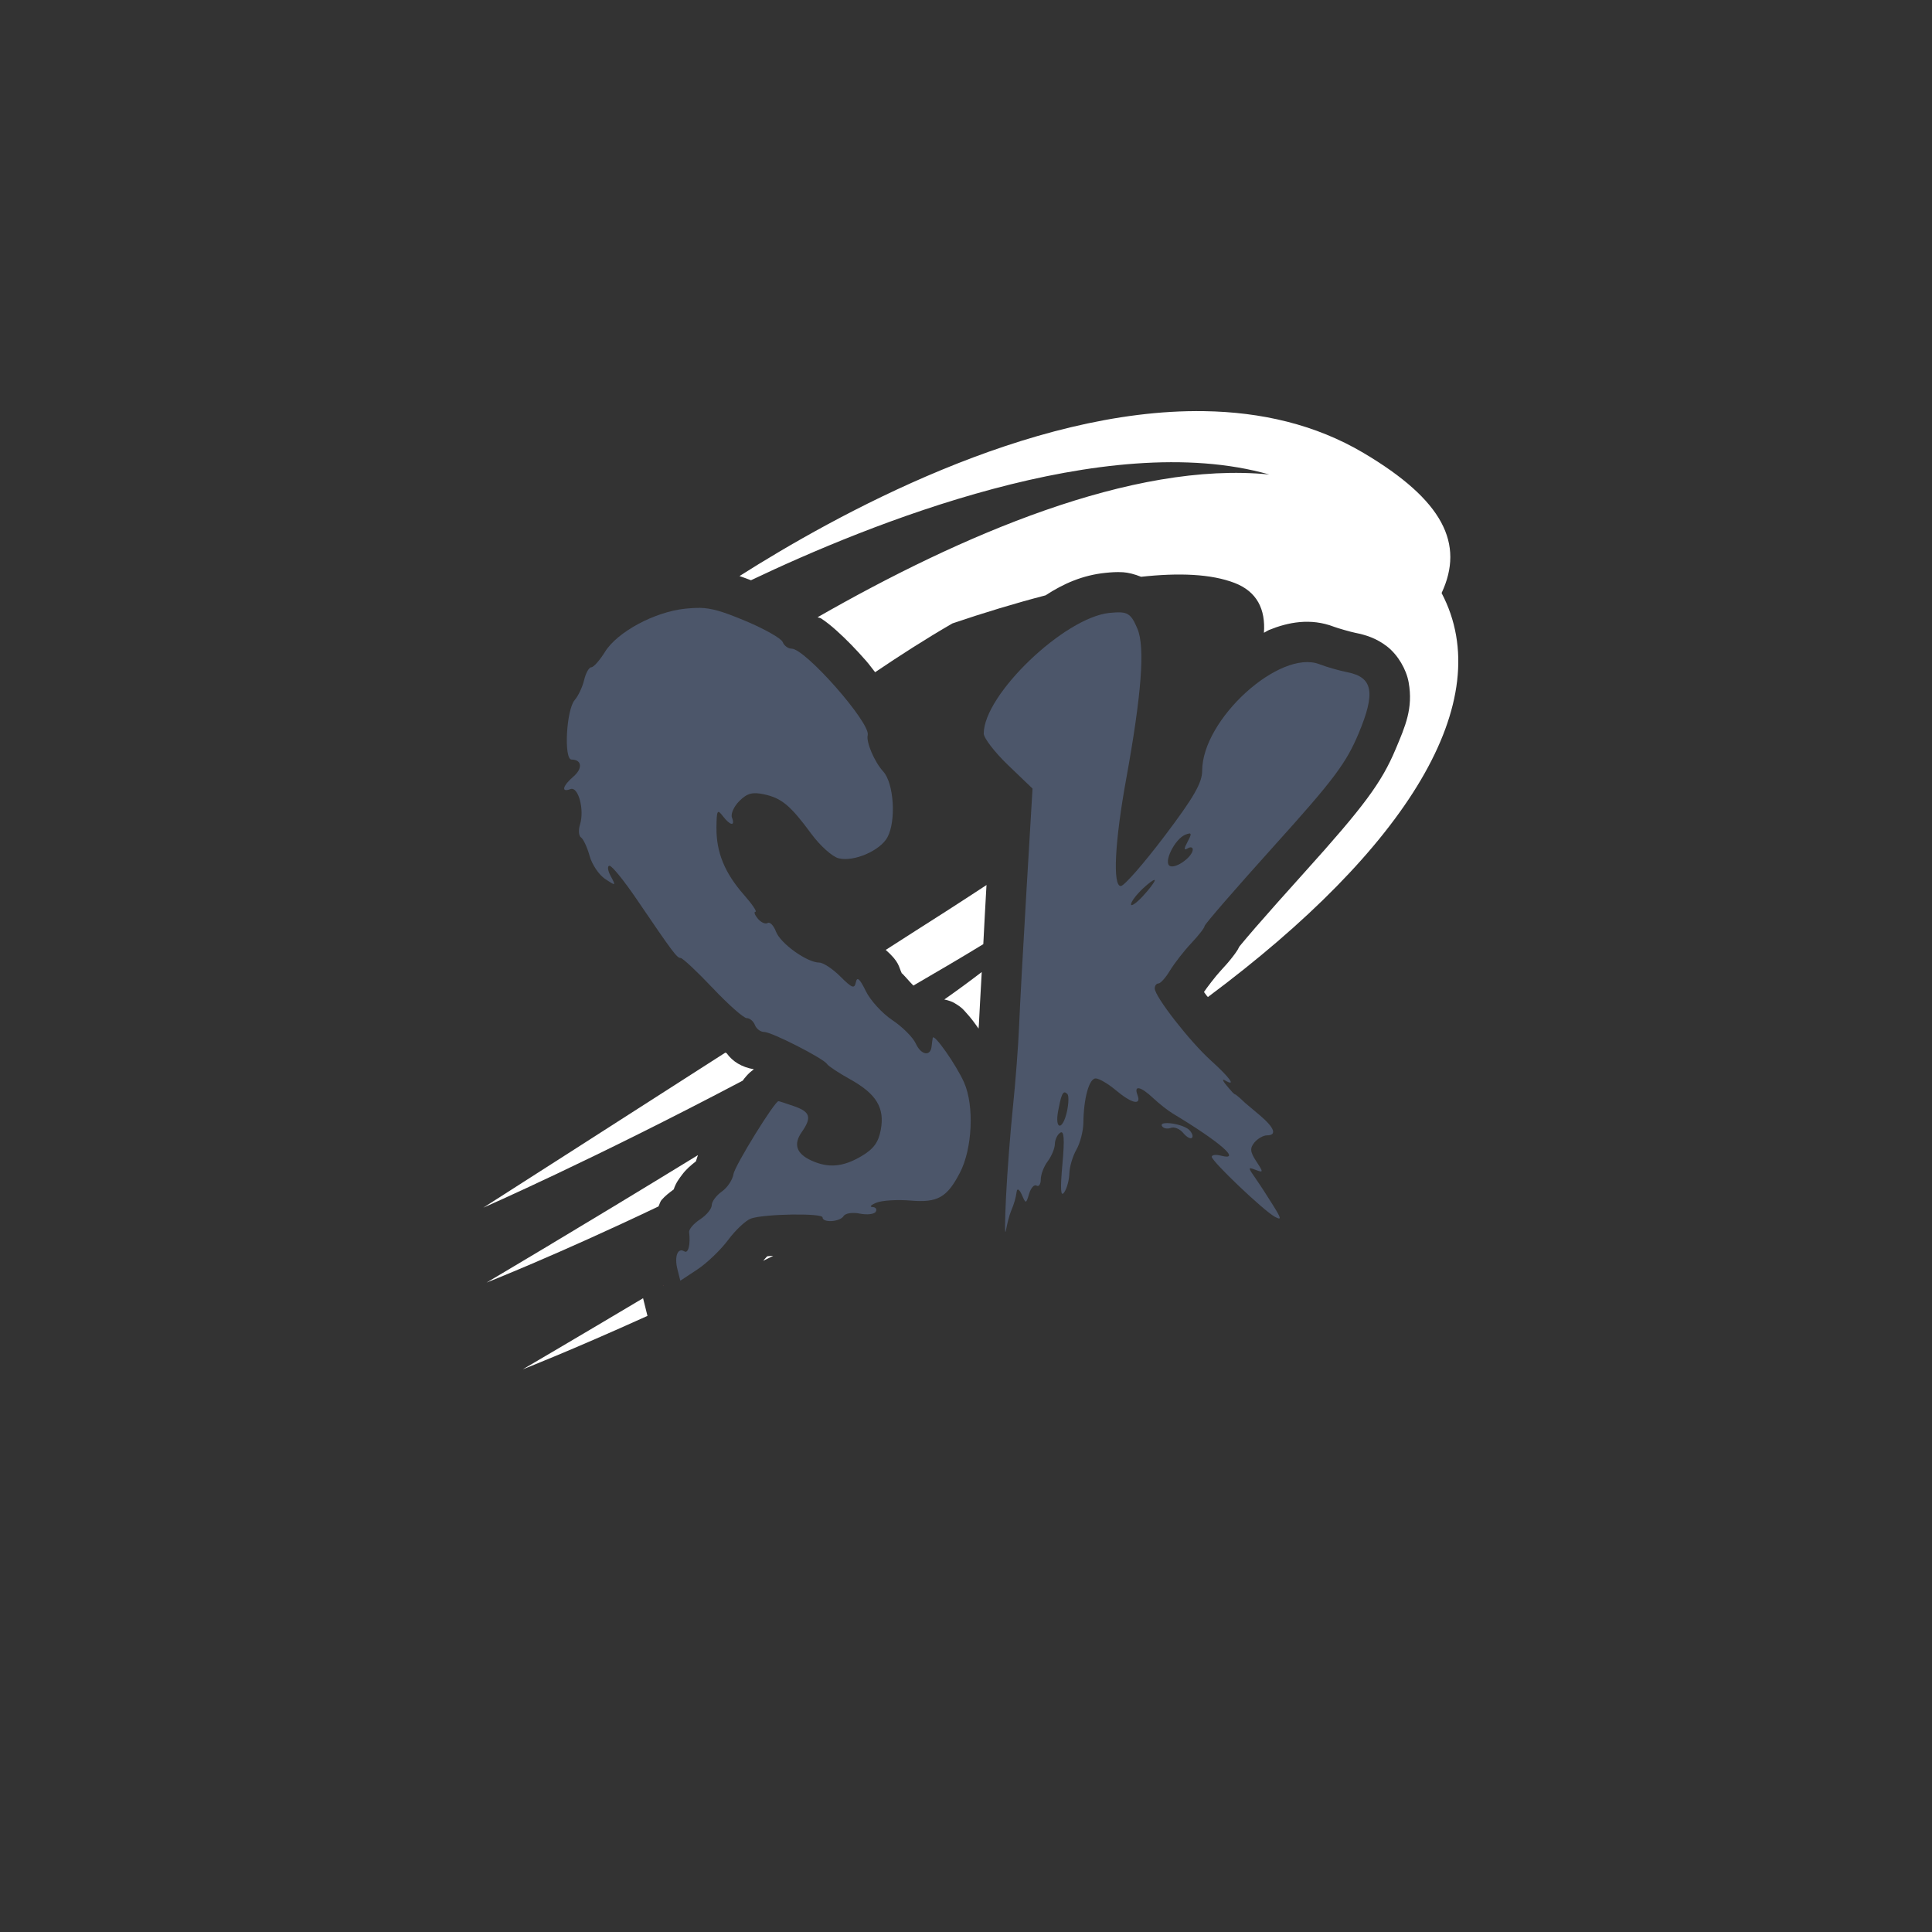 <?xml version="1.0" encoding="UTF-8" standalone="no"?>
<!-- Created with Inkscape (http://www.inkscape.org/) -->

<svg
   xmlns:dc="http://purl.org/dc/elements/1.1/"
   xmlns:cc="http://creativecommons.org/ns#"
   xmlns:rdf="http://www.w3.org/1999/02/22-rdf-syntax-ns#"
   xmlns:svg="http://www.w3.org/2000/svg"
   xmlns="http://www.w3.org/2000/svg"
   xmlns:xlink="http://www.w3.org/1999/xlink"
   xmlns:sodipodi="http://sodipodi.sourceforge.net/DTD/sodipodi-0.dtd"
   xmlns:inkscape="http://www.inkscape.org/namespaces/inkscape"
   width="48px"
   height="48px"
   viewBox="0 0 48 48"
   version="1.1"
   id="SVGRoot"
   inkscape:version="0.92.4 (5da689c313, 2019-01-14)"
   sodipodi:docname="senran-kagura-burst-re-newala.svg"
   inkscape:export-filename="C:\Users\Admin\Documents\Rainmeter\Skins\Honeycomb-NG\@Resources\Images\openshot.png"
   inkscape:export-xdpi="512"
   inkscape:export-ydpi="512">
  <rect x="0" y="0" width="48" height="48" fill="#333333" stroke="none"/>
  <defs
     id="defs1995">
    <linearGradient
       gradientTransform="matrix(0.997,0,0,0.996,-89.842,-62.996)"
       id="IcecapTip-6"
       xlink:href="#WhiteTransparent-4"
       x1="60"
       y1="20"
       x2="90"
       y2="50"
       gradientUnits="userSpaceOnUse" />
    <linearGradient
       id="WhiteTransparent-4"
       gradientUnits="userSpaceOnUse">
      <stop
         style="stop-color:white;stop-opacity:1"
         offset="0"
         id="stop7606-4" />
      <stop
         style="stop-color:white;stop-opacity:0"
         offset="1"
         id="stop7608-7" />
    </linearGradient>
  </defs>
  <sodipodi:namedview
     id="base"
     pagecolor="#ffffff"
     bordercolor="#666666"
     borderopacity="1.0"
     inkscape:pageopacity="0.0"
     inkscape:pageshadow="2"
     inkscape:zoom="18.67186"
     inkscape:cx="22.934278"
     inkscape:cy="25.756914"
     inkscape:document-units="px"
     inkscape:current-layer="layer1"
     showgrid="true"
     inkscape:window-width="1920"
     inkscape:window-height="1017"
     inkscape:window-x="-8"
     inkscape:window-y="-8"
     inkscape:window-maximized="1"
     inkscape:grid-bbox="true"
     inkscape:snap-global="false">
    <inkscape:grid
       type="xygrid"
       id="grid2562" />
  </sodipodi:namedview>
  <g
     inkscape:label="Layer 1"
     inkscape:groupmode="layer"
     id="layer1">
    <path
       style="fill:#ffffff;stroke:none;stroke-width:1.201px;stroke-linecap:butt;stroke-linejoin:miter;stroke-opacity:1"
       d="M 29.92 10.215 C 25.548 10.146 20.743 12.808 18.373 14.312 C 18.465 14.344 18.56 14.378 18.658 14.416 C 21.577 13.026 27.471 10.634 31.535 11.789 C 28.13 11.447 23.842 13.314 20.311 15.336 C 20.344 15.346 20.386 15.355 20.404 15.367 C 20.545 15.461 20.663 15.559 20.785 15.668 C 21.029 15.886 21.281 16.148 21.521 16.422 C 21.603 16.515 21.665 16.607 21.742 16.701 C 22.346 16.293 22.986 15.88 23.664 15.488 C 24.454 15.22 25.231 14.985 25.977 14.791 C 26.417 14.502 26.9 14.289 27.467 14.232 C 27.6 14.219 27.731 14.207 27.898 14.217 L 27.9 14.217 C 28.026 14.224 28.189 14.265 28.35 14.33 C 29.282 14.228 30.089 14.257 30.676 14.484 C 31.23 14.699 31.444 15.137 31.402 15.721 C 31.447 15.7 31.487 15.669 31.533 15.65 C 31.996 15.462 32.555 15.346 33.143 15.572 C 33.231 15.606 33.559 15.7 33.674 15.723 C 33.924 15.772 34.197 15.855 34.465 16.064 C 34.733 16.274 34.941 16.633 34.998 16.955 C 35.113 17.599 34.912 18.046 34.674 18.613 C 34.324 19.446 33.888 20.033 32.402 21.682 C 31.93 22.206 31.499 22.69 31.191 23.045 C 31.038 23.222 30.914 23.368 30.836 23.463 C 30.813 23.491 30.805 23.5 30.791 23.518 C 30.777 23.543 30.762 23.576 30.75 23.596 C 30.704 23.669 30.664 23.722 30.621 23.777 C 30.534 23.889 30.435 24.003 30.324 24.121 C 30.204 24.248 29.957 24.575 29.926 24.627 C 29.922 24.634 29.916 24.638 29.912 24.645 C 29.938 24.679 29.95 24.7 29.979 24.736 C 29.989 24.75 29.999 24.758 30.01 24.771 C 34.968 21.078 37.229 17.417 35.816 14.734 C 36.387 13.512 35.86 12.429 33.881 11.256 C 32.674 10.54 31.321 10.237 29.92 10.215 z M 24.51 21.988 C 24.173 22.206 23.841 22.428 23.502 22.643 C 22.709 23.146 22.765 23.116 22.006 23.6 C 22.354 23.909 22.319 24.006 22.408 24.189 C 22.381 24.134 22.614 24.412 22.693 24.486 C 23.268 24.15 23.843 23.817 24.43 23.457 C 24.459 22.92 24.472 22.616 24.506 22.043 L 24.51 21.988 z M 24.391 24.15 C 24.084 24.385 23.775 24.612 23.461 24.832 C 23.573 24.855 23.657 24.888 23.705 24.916 C 23.918 25.04 23.95 25.104 24.01 25.168 C 24.127 25.295 24.214 25.415 24.312 25.555 C 24.314 25.53 24.319 25.478 24.32 25.455 C 24.328 25.258 24.368 24.576 24.391 24.15 z M 18.021 26.152 C 15.739 27.618 12.008 30.004 12.008 30.004 C 12.008 30.004 14.731 28.812 18.453 26.848 C 18.466 26.831 18.478 26.812 18.492 26.795 C 18.526 26.754 18.559 26.712 18.627 26.648 C 18.649 26.628 18.692 26.595 18.73 26.566 C 18.429 26.513 18.203 26.377 18.051 26.164 C 18.048 26.162 18.034 26.16 18.031 26.158 C 18.027 26.156 18.026 26.155 18.021 26.152 z M 17.34 28.699 C 14.289 30.568 12.088 31.865 12.088 31.865 C 12.088 31.865 13.827 31.182 16.361 29.973 C 16.385 29.916 16.407 29.847 16.434 29.816 C 16.526 29.708 16.631 29.631 16.738 29.551 C 16.794 29.381 16.877 29.279 16.949 29.182 C 17.045 29.053 17.161 28.953 17.289 28.854 C 17.306 28.805 17.323 28.753 17.34 28.699 z M 19.211 31.201 C 19.197 31.202 19.178 31.202 19.164 31.203 C 19.078 31.211 19.096 31.207 19.061 31.213 C 19.029 31.244 18.995 31.285 18.961 31.324 C 19.044 31.283 19.127 31.243 19.211 31.201 z M 15.977 32.254 C 14.342 33.228 12.988 34.021 12.988 34.021 C 12.988 34.021 14.193 33.55 16.086 32.693 L 15.977 32.254 z "
       id="path837" />
    <path
       style="fill:#4c566a;stroke-width:0.118"
       d="m 27.84,15.215 c -0.073,-0.004 -0.162,8.25e-4 -0.272,0.012 -1.125,0.113 -3.127,2.032 -3.127,2.997 0,0.113 0.273,0.467 0.606,0.787 l 0.606,0.581 -0.149,2.509 c -0.082,1.38 -0.166,2.908 -0.185,3.394 -0.02,0.487 -0.089,1.389 -0.153,2.006 -0.064,0.617 -0.142,1.625 -0.172,2.242 -0.03,0.617 -0.032,0.988 -0.002,0.826 0.029,-0.162 0.084,-0.375 0.124,-0.472 0.088,-0.215 0.115,-0.309 0.145,-0.501 0.013,-0.081 0.069,-0.041 0.126,0.088 0.1,0.23 0.105,0.229 0.182,-0.028 0.044,-0.145 0.126,-0.235 0.184,-0.2 0.058,0.036 0.105,-0.035 0.105,-0.156 0,-0.121 0.078,-0.323 0.173,-0.449 0.095,-0.126 0.175,-0.319 0.177,-0.429 0.002,-0.11 0.063,-0.236 0.135,-0.281 0.095,-0.059 0.109,0.162 0.052,0.79 -0.056,0.618 -0.043,0.819 0.044,0.694 0.068,-0.097 0.125,-0.31 0.129,-0.472 0.004,-0.162 0.082,-0.428 0.175,-0.59 0.093,-0.162 0.17,-0.461 0.173,-0.664 0.007,-0.614 0.143,-1.106 0.305,-1.106 0.084,0 0.311,0.133 0.504,0.295 0.393,0.331 0.638,0.385 0.536,0.118 -0.097,-0.252 0.075,-0.219 0.388,0.075 0.148,0.139 0.367,0.311 0.486,0.383 1.186,0.714 1.726,1.186 1.198,1.048 -0.125,-0.033 -0.227,-0.02 -0.227,0.029 0,0.112 1.289,1.338 1.561,1.486 0.178,0.096 0.174,0.061 -0.034,-0.275 -0.131,-0.213 -0.329,-0.517 -0.44,-0.676 -0.192,-0.274 -0.191,-0.285 0.004,-0.21 0.194,0.074 0.195,0.061 0.015,-0.213 -0.154,-0.235 -0.163,-0.326 -0.045,-0.469 0.081,-0.097 0.22,-0.176 0.309,-0.176 0.261,0 0.189,-0.193 -0.19,-0.511 l -0.352,-0.296 -0.129,-0.121 -0.103,-0.084 c -0.049,-0.009 -0.103,-0.083 -0.187,-0.178 -0.128,-0.146 -0.167,-0.227 -0.086,-0.179 0.297,0.174 0.135,-0.057 -0.342,-0.488 -0.528,-0.476 -1.398,-1.593 -1.398,-1.794 0,-0.068 0.042,-0.123 0.093,-0.123 0.051,0 0.181,-0.146 0.288,-0.324 0.108,-0.178 0.345,-0.483 0.527,-0.676 0.182,-0.193 0.331,-0.385 0.331,-0.427 0,-0.042 0.779,-0.94 1.731,-1.996 1.477,-1.638 1.784,-2.048 2.094,-2.785 0.427,-1.016 0.358,-1.399 -0.272,-1.523 -0.202,-0.04 -0.516,-0.129 -0.698,-0.2 -0.988,-0.381 -2.913,1.366 -2.915,2.645 -3.5e-4,0.302 -0.209,0.664 -0.937,1.627 -0.515,0.681 -1.003,1.239 -1.085,1.239 -0.205,0 -0.15,-1.098 0.133,-2.655 0.384,-2.113 0.472,-3.277 0.282,-3.733 -0.124,-0.297 -0.203,-0.399 -0.421,-0.412 z m 1.703,5.493 c 0.062,-0.007 0.046,0.048 -0.037,0.203 -0.094,0.176 -0.095,0.225 -0.002,0.168 0.071,-0.044 0.13,-0.032 0.13,0.026 0,0.174 -0.401,0.471 -0.559,0.414 -0.188,-0.068 0.109,-0.68 0.38,-0.784 0.039,-0.015 0.068,-0.024 0.089,-0.026 z m -0.86,1.154 c 0.004,0.001 0.007,0.004 0.007,0.009 0,0.04 -0.133,0.217 -0.295,0.392 -0.162,0.175 -0.295,0.267 -0.295,0.204 0,-0.063 0.133,-0.239 0.295,-0.392 0.142,-0.133 0.261,-0.22 0.289,-0.213 z m -2.232,5.278 c 0.02,-3.8e-5 0.041,0.014 0.067,0.039 0.039,0.039 0.034,0.233 -0.009,0.433 -0.107,0.486 -0.311,0.467 -0.218,-0.021 0.062,-0.325 0.102,-0.451 0.161,-0.451 z m 2.551,0.763 c -0.102,-0.002 -0.167,0.021 -0.132,0.076 0.035,0.056 0.133,0.076 0.218,0.043 0.085,-0.033 0.224,0.024 0.308,0.126 0.084,0.102 0.182,0.157 0.218,0.121 0.035,-0.035 0.004,-0.123 -0.067,-0.195 -0.098,-0.098 -0.373,-0.168 -0.543,-0.171 z"
       id="path833"
       inkscape:connector-curvature="0"
       sodipodi:nodetypes="cssccccccscccccscccsccscscccccsccccccsccccscsssssssssscsssccsccscsscssscccccccsccccsscc" />
    <path
       style="fill:#4c566a;stroke-width:0.115"
       d="m 17.369,15.104 c -0.105,-0.002 -0.215,0.005 -0.341,0.018 -0.764,0.079 -1.69,0.577 -1.998,1.074 -0.13,0.21 -0.282,0.382 -0.339,0.382 -0.057,0 -0.137,0.142 -0.178,0.315 -0.041,0.173 -0.147,0.399 -0.235,0.5 -0.209,0.241 -0.274,1.478 -0.078,1.478 0.258,0 0.282,0.221 0.045,0.424 -0.269,0.231 -0.31,0.401 -0.073,0.31 0.196,-0.075 0.354,0.515 0.237,0.884 -0.043,0.135 -0.031,0.279 0.027,0.318 0.058,0.039 0.154,0.246 0.213,0.459 0.059,0.213 0.232,0.47 0.384,0.571 0.269,0.179 0.273,0.177 0.139,-0.072 -0.075,-0.14 -0.088,-0.255 -0.028,-0.255 0.06,0 0.358,0.368 0.664,0.817 0.915,1.346 1.01,1.474 1.104,1.475 0.049,8.25e-4 0.408,0.337 0.796,0.747 0.388,0.41 0.768,0.746 0.844,0.746 0.076,0 0.168,0.077 0.204,0.172 0.036,0.095 0.14,0.172 0.23,0.172 0.187,0 1.472,0.656 1.562,0.797 0.032,0.051 0.291,0.222 0.575,0.38 0.652,0.362 0.862,0.71 0.759,1.257 -0.058,0.311 -0.179,0.474 -0.482,0.653 -0.455,0.268 -0.819,0.3 -1.24,0.108 -0.374,-0.17 -0.454,-0.404 -0.241,-0.708 0.254,-0.363 0.213,-0.502 -0.189,-0.642 -0.199,-0.069 -0.373,-0.126 -0.388,-0.126 -0.097,0 -1.088,1.606 -1.119,1.813 -0.022,0.141 -0.152,0.336 -0.29,0.433 -0.138,0.097 -0.25,0.249 -0.25,0.338 0,0.09 -0.13,0.248 -0.289,0.352 -0.159,0.104 -0.282,0.247 -0.273,0.318 0.037,0.31 -0.021,0.539 -0.119,0.478 -0.164,-0.102 -0.252,0.125 -0.172,0.443 l 0.072,0.286 0.427,-0.282 c 0.235,-0.155 0.578,-0.485 0.763,-0.733 0.185,-0.248 0.44,-0.486 0.566,-0.53 0.333,-0.116 1.778,-0.138 1.778,-0.028 0,0.14 0.433,0.113 0.523,-0.033 0.044,-0.071 0.22,-0.098 0.404,-0.061 0.179,0.036 0.357,0.015 0.394,-0.046 0.038,-0.061 0.001,-0.114 -0.081,-0.118 -0.083,-0.004 -0.037,-0.053 0.101,-0.109 0.138,-0.056 0.522,-0.079 0.852,-0.051 0.666,0.056 0.901,-0.078 1.22,-0.693 0.309,-0.595 0.359,-1.659 0.105,-2.237 -0.191,-0.435 -0.757,-1.241 -0.78,-1.112 -0.009,0.044 -0.021,0.14 -0.029,0.213 -0.027,0.256 -0.262,0.215 -0.391,-0.069 -0.071,-0.157 -0.335,-0.42 -0.585,-0.586 -0.25,-0.166 -0.546,-0.49 -0.659,-0.722 -0.149,-0.306 -0.216,-0.366 -0.246,-0.219 -0.036,0.171 -0.094,0.149 -0.387,-0.143 -0.189,-0.189 -0.425,-0.345 -0.523,-0.345 -0.301,0 -0.962,-0.472 -1.074,-0.767 -0.058,-0.154 -0.152,-0.251 -0.208,-0.216 -0.056,0.035 -0.166,-0.014 -0.244,-0.108 -0.078,-0.094 -0.104,-0.171 -0.059,-0.171 0.046,0 -0.083,-0.19 -0.287,-0.422 -0.478,-0.544 -0.687,-1.055 -0.682,-1.668 0.004,-0.433 0.022,-0.467 0.156,-0.29 0.184,0.242 0.316,0.264 0.229,0.038 -0.034,-0.09 0.048,-0.274 0.183,-0.409 0.193,-0.193 0.324,-0.229 0.611,-0.168 0.439,0.093 0.661,0.279 1.179,0.984 0.216,0.294 0.521,0.567 0.677,0.606 0.377,0.095 1.035,-0.19 1.214,-0.524 0.219,-0.409 0.159,-1.342 -0.105,-1.631 -0.22,-0.241 -0.43,-0.735 -0.386,-0.904 0.079,-0.297 -1.549,-2.149 -1.89,-2.149 -0.088,0 -0.188,-0.074 -0.223,-0.165 -0.035,-0.091 -0.457,-0.329 -0.939,-0.53 -0.549,-0.229 -0.822,-0.314 -1.137,-0.32 z"
       id="path833-8"
       inkscape:connector-curvature="0"
       sodipodi:nodetypes="sssscssccccccssscsscsccscsccscssccccccccsccccccsscsscscssssssssscccscsssssss" />
    <path
       style="color:#000000;font-style:normal;font-variant:normal;font-weight:normal;font-stretch:normal;font-size:medium;line-height:normal;font-family:sans-serif;font-variant-ligatures:normal;font-variant-position:normal;font-variant-caps:normal;font-variant-numeric:normal;font-variant-alternates:normal;font-feature-settings:normal;text-indent:0;text-align:start;text-decoration:none;text-decoration-line:none;text-decoration-style:solid;text-decoration-color:#000000;letter-spacing:normal;word-spacing:normal;text-transform:none;writing-mode:lr-tb;direction:ltr;text-orientation:mixed;dominant-baseline:auto;baseline-shift:baseline;text-anchor:start;white-space:normal;shape-padding:0;clip-rule:nonzero;display:inline;overflow:visible;visibility:visible;opacity:1;isolation:auto;mix-blend-mode:normal;color-interpolation:sRGB;color-interpolation-filters:linearRGB;solid-color:#000000;solid-opacity:1;vector-effect:none;fill:#ff837d;fill-opacity:1;fill-rule:nonzero;stroke:#ff837d;stroke-width:0;stroke-linecap:butt;stroke-linejoin:miter;stroke-miterlimit:4;stroke-dasharray:none;stroke-dashoffset:0;stroke-opacity:1;color-rendering:auto;image-rendering:auto;shape-rendering:auto;text-rendering:auto;enable-background:accumulate"
       d="m 16.471,31.939 c 0.005,0.003 0.016,0.003 0.021,0.006 -0.003,-0.002 -0.015,-9.1e-5 -0.018,-0.002 z"
       id="path833-8-5" />
  </g>
</svg>
